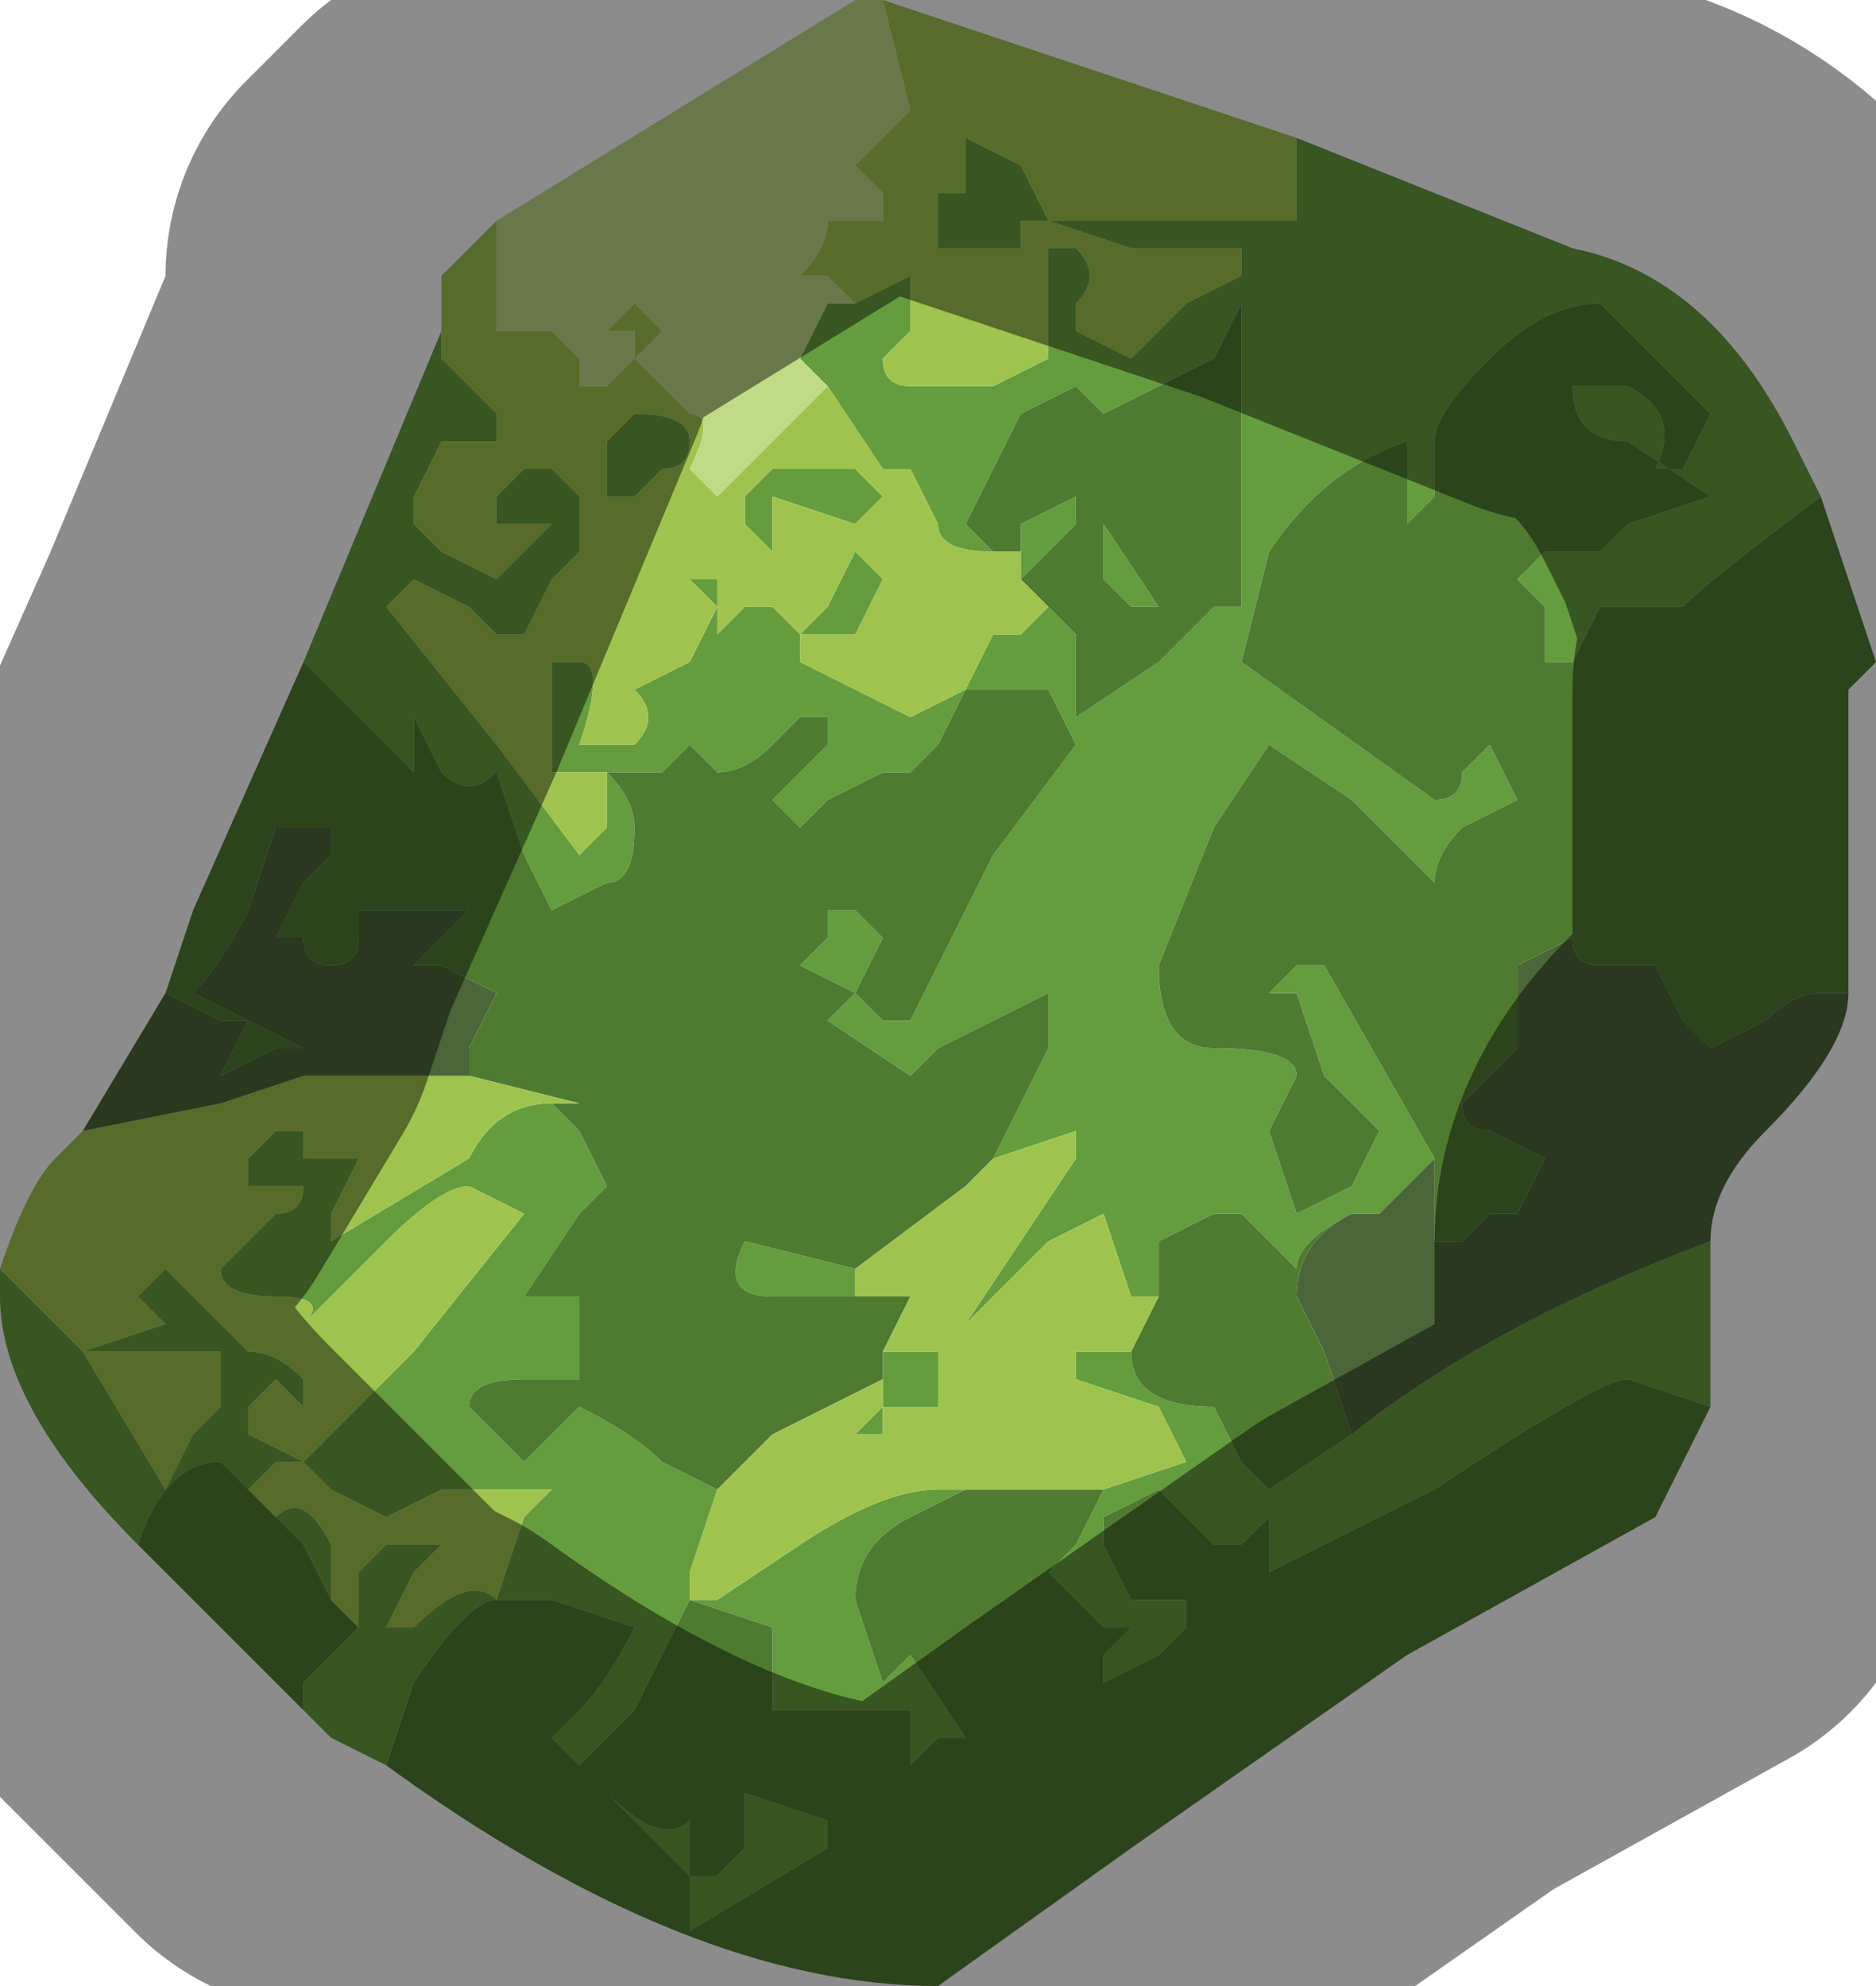 <?xml version="1.0" encoding="UTF-8" standalone="no"?>
<svg xmlns:xlink="http://www.w3.org/1999/xlink" height="3.6px" width="3.4px" xmlns="http://www.w3.org/2000/svg">
  <g transform="matrix(1.0, 0.0, 0.0, 1.0, 1.7, 1.8)">
    <path d="M-0.15 -1.25 L-0.05 -1.3 -0.05 -1.2 -0.1 -1.15 Q-0.1 -1.1 -0.05 -1.1 L0.1 -1.1 0.2 -1.15 0.2 -1.35 0.25 -1.35 Q0.3 -1.3 0.25 -1.25 L0.25 -1.2 0.35 -1.15 0.45 -1.25 0.55 -1.3 0.55 -1.35 0.35 -1.35 0.2 -1.4 0.15 -1.4 0.15 -1.35 0.0 -1.35 0.0 -1.45 0.05 -1.45 0.05 -1.55 0.15 -1.5 0.2 -1.4 0.3 -1.4 0.4 -1.4 0.5 -1.4 0.65 -1.4 0.65 -1.55 1.15 -1.35 Q1.4 -1.3 1.55 -1.0 L1.6 -0.9 Q1.4 -0.75 1.35 -0.7 L1.2 -0.7 1.15 -0.6 1.1 -0.6 1.1 -0.7 1.05 -0.75 1.1 -0.8 1.15 -0.8 1.15 -0.8 1.2 -0.8 1.25 -0.85 1.4 -0.9 1.4 -0.9 1.25 -1.0 Q1.15 -1.0 1.15 -1.1 L1.15 -1.1 1.2 -1.1 1.25 -1.1 Q1.35 -1.05 1.3 -0.95 L1.35 -0.95 1.4 -1.05 1.2 -1.25 Q1.1 -1.25 1.0 -1.15 0.9 -1.05 0.9 -1.0 L0.9 -0.9 0.85 -0.85 0.85 -1.0 Q0.7 -0.95 0.6 -0.8 L0.55 -0.6 0.9 -0.35 Q0.95 -0.35 0.95 -0.4 L1.0 -0.45 1.05 -0.35 0.95 -0.3 Q0.9 -0.25 0.9 -0.2 L0.75 -0.35 0.6 -0.45 0.5 -0.3 0.4 -0.05 Q0.4 0.1 0.5 0.1 0.65 0.1 0.65 0.15 L0.6 0.25 0.65 0.4 0.75 0.35 0.8 0.25 0.7 0.15 0.65 0.0 0.65 0.0 0.6 0.0 0.65 -0.05 0.7 -0.05 0.9 0.3 0.8 0.4 0.75 0.4 Q0.65 0.45 0.65 0.5 L0.55 0.4 0.5 0.4 0.4 0.45 0.4 0.55 0.35 0.55 0.3 0.4 0.2 0.45 0.05 0.6 0.15 0.45 0.25 0.3 0.25 0.25 0.1 0.3 0.2 0.1 0.2 0.0 0.0 0.1 -0.05 0.15 -0.2 0.05 -0.2 0.05 -0.15 0.0 -0.25 -0.05 -0.2 -0.1 -0.2 -0.15 -0.15 -0.15 -0.1 -0.1 -0.15 0.0 -0.1 0.05 -0.05 0.05 0.1 -0.25 0.25 -0.45 0.2 -0.55 0.05 -0.55 0.1 -0.65 0.15 -0.65 0.2 -0.7 0.2 -0.7 0.25 -0.65 0.25 -0.5 0.4 -0.6 0.5 -0.7 0.55 -0.7 0.55 -1.25 0.5 -1.15 0.3 -1.05 0.3 -1.05 0.25 -1.1 0.15 -1.05 0.05 -0.85 Q0.05 -0.85 0.1 -0.8 0.0 -0.8 0.0 -0.85 L-0.05 -0.95 -0.1 -0.95 -0.2 -1.1 -0.25 -1.15 -0.2 -1.25 -0.15 -1.25 M0.15 -1.35 L0.15 -1.35 0.2 -1.35 0.2 -1.35 0.15 -1.35 0.15 -1.35 M0.15 -0.8 L0.15 -0.85 0.25 -0.9 0.25 -0.85 0.2 -0.8 0.15 -0.75 0.15 -0.8 M0.5 -0.7 L0.5 -0.7 0.4 -0.7 0.4 -0.7 0.45 -0.7 0.5 -0.7 M0.05 -0.55 L0.0 -0.45 -0.05 -0.4 -0.1 -0.4 -0.1 -0.4 -0.2 -0.35 -0.25 -0.3 -0.3 -0.35 -0.25 -0.4 -0.2 -0.45 -0.2 -0.5 -0.25 -0.5 -0.3 -0.45 Q-0.35 -0.4 -0.4 -0.4 L-0.45 -0.45 -0.5 -0.4 -0.6 -0.4 Q-0.55 -0.35 -0.55 -0.3 -0.55 -0.2 -0.6 -0.2 L-0.7 -0.15 -0.75 -0.25 -0.8 -0.4 Q-0.85 -0.35 -0.9 -0.4 L-0.95 -0.5 -0.95 -0.45 -0.95 -0.4 -1.1 -0.55 -1.15 -0.6 -0.9 -1.2 -0.9 -1.15 -0.8 -1.05 -0.8 -1.0 -0.9 -1.0 -0.95 -0.9 -0.95 -0.85 -0.9 -0.8 -0.8 -0.75 -0.7 -0.85 -0.7 -0.85 -0.8 -0.85 -0.8 -0.9 -0.75 -0.95 -0.7 -0.95 -0.65 -0.9 -0.65 -0.8 -0.7 -0.75 -0.75 -0.65 -0.8 -0.65 -0.85 -0.7 -0.95 -0.75 -1.0 -0.7 -0.8 -0.45 -0.65 -0.25 -0.6 -0.3 -0.6 -0.4 -0.7 -0.4 -0.7 -0.6 -0.65 -0.6 Q-0.6 -0.6 -0.65 -0.45 L-0.55 -0.45 Q-0.5 -0.5 -0.55 -0.55 L-0.45 -0.6 -0.4 -0.7 -0.4 -0.65 -0.35 -0.7 -0.3 -0.7 -0.3 -0.7 Q-0.25 -0.65 -0.25 -0.65 L-0.2 -0.7 -0.15 -0.8 -0.15 -0.8 -0.1 -0.75 -0.15 -0.65 -0.25 -0.65 -0.25 -0.6 -0.05 -0.5 0.05 -0.55 0.05 -0.55 M0.4 -0.7 L0.35 -0.7 Q0.35 -0.7 0.3 -0.75 L0.3 -0.85 0.4 -0.7 M-0.7 0.2 L-0.65 0.25 -0.6 0.35 -0.65 0.4 -0.75 0.55 -0.65 0.55 -0.65 0.7 -0.75 0.7 Q-0.85 0.7 -0.85 0.75 L-0.8 0.8 -0.75 0.85 -0.65 0.75 Q-0.55 0.8 -0.5 0.85 L-0.4 0.9 -0.4 0.9 -0.45 1.05 -0.45 1.1 -0.4 1.1 -0.25 1.0 Q-0.1 0.9 0.0 0.9 L0.05 0.9 -0.05 0.95 Q-0.15 1.0 -0.15 1.1 L-0.1 1.25 -0.1 1.25 -0.05 1.2 0.05 1.35 0.0 1.35 -0.05 1.4 -0.05 1.35 -0.05 1.3 -0.2 1.3 -0.2 1.3 -0.25 1.3 -0.3 1.3 -0.3 1.15 -0.45 1.1 -0.55 1.3 -0.65 1.4 -0.65 1.4 -0.6 1.45 Q-0.5 1.55 -0.45 1.5 L-0.45 1.6 -0.4 1.6 -0.35 1.55 -0.35 1.45 -0.2 1.5 -0.2 1.55 -0.45 1.7 -0.45 1.6 -0.55 1.5 -0.65 1.4 -0.7 1.35 -0.65 1.3 Q-0.6 1.25 -0.55 1.15 L-0.7 1.1 -0.8 1.1 Q-0.85 1.1 -0.95 1.25 L-1.0 1.4 -1.1 1.35 -1.15 1.3 -1.15 1.25 -1.1 1.2 -1.1 1.2 -1.05 1.15 -1.05 1.1 -1.05 1.05 -1.0 1.0 -0.9 1.0 -0.9 1.0 -0.95 1.05 -1.0 1.15 -1.0 1.15 -0.95 1.15 Q-0.85 1.05 -0.8 1.1 L-0.75 0.95 -0.7 0.9 -0.8 0.9 -0.9 0.9 -1.0 0.95 -1.1 0.9 Q-1.15 0.85 -1.15 0.85 L-1.2 0.85 -1.25 0.9 -1.3 0.85 Q-1.4 0.85 -1.45 1.0 L-1.45 1.0 Q-1.7 0.75 -1.7 0.55 L-1.7 0.5 -1.65 0.55 -1.55 0.65 -1.4 0.6 -1.4 0.6 -1.45 0.55 -1.4 0.5 -1.35 0.55 -1.3 0.6 -1.3 0.65 -1.4 0.65 -1.45 0.65 -1.5 0.65 -1.55 0.65 -1.4 0.9 -1.35 0.8 -1.3 0.75 -1.3 0.6 -1.25 0.65 Q-1.2 0.65 -1.15 0.7 L-1.15 0.75 -1.2 0.7 -1.25 0.75 -1.25 0.8 -1.15 0.85 -0.95 0.65 -0.75 0.4 -0.85 0.35 Q-0.9 0.35 -1.0 0.45 L-1.15 0.6 Q-1.1 0.55 -1.2 0.55 -1.3 0.55 -1.3 0.5 L-1.2 0.4 Q-1.15 0.4 -1.15 0.35 L-1.15 0.35 -1.25 0.35 -1.25 0.3 -1.2 0.25 -1.15 0.25 -1.15 0.3 -1.05 0.3 -1.05 0.3 -1.1 0.4 -1.1 0.45 -0.85 0.3 Q-0.8 0.2 -0.7 0.2 M-0.1 0.7 L-0.1 0.65 -0.1 0.65 -0.05 0.65 0.0 0.65 0.0 0.75 -0.1 0.75 -0.1 0.8 -0.15 0.8 -0.1 0.75 -0.1 0.7 M-0.15 0.55 L-0.3 0.55 Q-0.4 0.55 -0.35 0.45 L-0.15 0.5 -0.15 0.5 -0.15 0.55 M1.4 0.45 L1.4 0.75 1.25 0.7 Q1.2 0.7 0.9 0.9 L0.6 1.05 0.6 0.95 Q0.6 0.95 0.55 1.0 L0.5 1.0 0.45 0.95 0.4 0.9 0.3 0.95 0.3 1.0 0.35 1.1 0.45 1.1 0.45 1.15 0.4 1.2 0.3 1.25 0.3 1.2 0.35 1.15 0.3 1.15 0.25 1.1 0.2 1.05 0.25 1.0 0.3 0.9 0.45 0.85 0.4 0.75 0.25 0.7 0.25 0.65 0.35 0.65 Q0.35 0.75 0.5 0.75 L0.55 0.85 0.6 0.9 0.75 0.8 Q1.0 0.6 1.4 0.45 M-0.2 -0.95 L-0.15 -0.95 -0.1 -0.9 -0.15 -0.85 -0.3 -0.9 -0.3 -0.8 -0.35 -0.85 -0.35 -0.9 Q-0.35 -0.9 -0.3 -0.95 L-0.2 -0.95 M-0.5 -0.95 L-0.55 -0.9 -0.55 -0.9 -0.6 -0.9 -0.6 -1.0 -0.55 -1.05 Q-0.45 -1.05 -0.45 -1.0 -0.45 -0.95 -0.5 -0.95 M-0.15 -0.85 L-0.15 -0.8 -0.15 -0.85 M-0.45 -0.75 L-0.45 -0.75 -0.5 -0.85 -0.45 -0.75 -0.4 -0.75 -0.4 -0.7 -0.45 -0.75 M-1.2 0.95 Q-1.15 0.9 -1.1 1.0 L-1.1 1.1 -1.15 1.0 -1.2 0.95" fill="#649c3e" fill-rule="evenodd" stroke="none"/>
    <path d="M0.1 -0.8 Q0.05 -0.85 0.05 -0.85 L0.15 -1.05 0.25 -1.1 0.3 -1.05 0.3 -1.05 0.5 -1.15 0.55 -1.25 0.55 -0.7 0.5 -0.7 0.4 -0.6 0.25 -0.5 0.25 -0.65 0.2 -0.7 0.15 -0.75 0.2 -0.8 0.25 -0.85 0.25 -0.9 0.15 -0.85 0.15 -0.8 0.1 -0.8 0.1 -0.8 M0.05 -0.55 L0.2 -0.55 0.25 -0.45 0.1 -0.25 -0.05 0.05 -0.1 0.05 -0.15 0.0 -0.1 -0.1 -0.15 -0.15 -0.2 -0.15 -0.2 -0.1 -0.25 -0.05 -0.15 0.0 -0.2 0.05 -0.2 0.05 -0.05 0.15 0.0 0.1 0.2 0.0 0.2 0.1 0.1 0.3 0.05 0.35 -0.15 0.5 -0.15 0.5 -0.35 0.45 Q-0.4 0.55 -0.3 0.55 L-0.15 0.55 -0.05 0.55 -0.1 0.65 -0.1 0.65 -0.1 0.7 -0.1 0.7 -0.3 0.8 -0.3 0.8 -0.4 0.9 -0.4 0.9 -0.5 0.85 Q-0.55 0.8 -0.65 0.75 L-0.75 0.85 -0.8 0.8 -0.85 0.75 Q-0.85 0.7 -0.75 0.7 L-0.65 0.7 -0.65 0.55 -0.75 0.55 -0.65 0.4 -0.6 0.35 -0.65 0.25 -0.7 0.2 -0.65 0.2 -0.65 0.2 -0.85 0.15 -0.85 0.15 -0.85 0.1 -0.8 0.0 -0.8 0.0 -0.9 -0.05 -0.95 -0.05 -0.9 -0.1 -0.85 -0.15 -1.05 -0.15 -1.05 -0.1 Q-1.05 -0.05 -1.1 -0.05 -1.15 -0.05 -1.15 -0.1 L-1.2 -0.1 -1.15 -0.2 -1.1 -0.25 -1.1 -0.3 -1.15 -0.3 -1.2 -0.3 -1.25 -0.15 Q-1.3 -0.05 -1.35 0.0 L-1.25 0.05 -1.3 0.05 -1.4 0.0 -1.35 -0.15 -1.15 -0.6 -1.1 -0.55 -0.95 -0.4 -0.95 -0.45 -0.95 -0.5 -0.9 -0.4 Q-0.85 -0.35 -0.8 -0.4 L-0.75 -0.25 -0.7 -0.15 -0.6 -0.2 Q-0.55 -0.2 -0.55 -0.3 -0.55 -0.35 -0.6 -0.4 L-0.5 -0.4 -0.45 -0.45 -0.4 -0.4 Q-0.35 -0.4 -0.3 -0.45 L-0.25 -0.5 -0.2 -0.5 -0.2 -0.45 -0.25 -0.4 -0.3 -0.35 -0.25 -0.3 -0.2 -0.35 -0.1 -0.4 -0.1 -0.4 -0.05 -0.4 0.0 -0.45 0.05 -0.55 0.05 -0.55 M0.4 0.55 L0.4 0.45 0.5 0.4 0.55 0.4 0.65 0.5 Q0.65 0.45 0.75 0.4 0.65 0.45 0.65 0.55 L0.7 0.65 0.75 0.8 0.6 0.9 0.55 0.85 0.5 0.75 Q0.35 0.75 0.35 0.65 L0.4 0.55 M0.9 0.3 L0.7 -0.05 0.65 -0.05 0.6 0.0 0.65 0.0 0.65 0.0 0.7 0.15 0.8 0.25 0.75 0.35 0.65 0.4 0.6 0.25 0.65 0.15 Q0.65 0.1 0.5 0.1 0.4 0.1 0.4 -0.05 L0.5 -0.3 0.6 -0.45 0.75 -0.35 0.9 -0.2 Q0.9 -0.25 0.95 -0.3 L1.05 -0.35 1.0 -0.45 0.95 -0.4 Q0.95 -0.35 0.9 -0.35 L0.55 -0.6 0.6 -0.8 Q0.7 -0.95 0.85 -1.0 L0.85 -0.85 0.9 -0.9 0.9 -1.0 Q0.9 -1.05 1.0 -1.15 1.1 -1.25 1.2 -1.25 L1.4 -1.05 1.35 -0.95 1.3 -0.95 Q1.35 -1.05 1.25 -1.1 L1.2 -1.1 1.15 -1.1 1.15 -1.1 Q1.15 -1.0 1.25 -1.0 L1.4 -0.9 1.4 -0.9 1.25 -0.85 1.2 -0.8 1.15 -0.8 1.15 -0.8 1.1 -0.8 1.05 -0.75 1.1 -0.7 1.1 -0.6 1.15 -0.6 1.2 -0.7 1.35 -0.7 Q1.4 -0.75 1.6 -0.9 L1.7 -0.6 1.65 -0.55 1.65 0.0 1.6 0.0 Q1.55 0.0 1.5 0.05 L1.4 0.1 1.35 0.05 1.3 -0.05 1.2 -0.05 Q1.15 -0.05 1.15 -0.1 L1.05 -0.05 1.05 0.1 1.0 0.15 0.95 0.2 Q0.95 0.25 1.0 0.25 L1.1 0.3 1.05 0.4 1.0 0.4 0.95 0.45 0.9 0.45 0.9 0.3 0.95 0.3 0.9 0.3 M0.5 -0.7 L0.45 -0.7 0.4 -0.7 0.4 -0.7 0.5 -0.7 0.5 -0.7 M0.4 -0.7 L0.3 -0.85 0.3 -0.75 Q0.35 -0.7 0.35 -0.7 L0.4 -0.7 M1.4 0.75 L1.3 0.95 0.85 1.2 0.35 1.55 0.0 1.8 Q-0.45 1.8 -1.0 1.4 L-0.95 1.25 Q-0.85 1.1 -0.8 1.1 L-0.7 1.1 -0.55 1.15 Q-0.6 1.25 -0.65 1.3 L-0.7 1.35 -0.65 1.4 -0.55 1.5 -0.45 1.6 -0.45 1.7 -0.2 1.55 -0.2 1.5 -0.35 1.45 -0.35 1.55 -0.4 1.6 -0.45 1.6 -0.45 1.5 Q-0.5 1.55 -0.6 1.45 L-0.65 1.4 -0.65 1.4 -0.55 1.3 -0.45 1.1 -0.3 1.15 -0.3 1.3 -0.25 1.3 -0.2 1.3 -0.2 1.3 -0.05 1.3 -0.05 1.35 -0.05 1.4 0.0 1.35 0.05 1.35 -0.05 1.2 -0.1 1.25 -0.1 1.25 -0.15 1.1 Q-0.15 1.0 -0.05 0.95 L0.05 0.9 0.15 0.9 0.3 0.9 0.25 1.0 0.2 1.05 0.25 1.1 0.3 1.15 0.35 1.15 0.3 1.2 0.3 1.25 0.4 1.2 0.45 1.15 0.45 1.1 0.35 1.1 0.3 1.0 0.3 0.95 0.4 0.9 0.45 0.95 0.5 1.0 0.55 1.0 Q0.6 0.95 0.6 0.95 L0.6 1.05 0.9 0.9 Q1.2 0.7 1.25 0.7 L1.4 0.75 M-1.15 1.3 L-1.45 1.0 -1.45 1.0 Q-1.4 0.85 -1.3 0.85 L-1.25 0.9 -1.2 0.95 -1.15 1.0 -1.1 1.1 -1.05 1.15 -1.1 1.2 -1.15 1.25 -1.15 1.3 M-1.25 0.05 L-1.15 0.1 -1.2 0.1 -1.3 0.15 -1.3 0.15 -1.25 0.05 -1.25 0.05" fill="#4f7b31" fill-rule="evenodd" stroke="none"/>
    <path d="M0.65 -1.55 L0.65 -1.4 0.5 -1.4 0.4 -1.4 0.3 -1.4 0.2 -1.4 0.15 -1.5 0.05 -1.55 0.05 -1.45 0.0 -1.45 0.0 -1.35 0.15 -1.35 0.15 -1.4 0.2 -1.4 0.35 -1.35 0.55 -1.35 0.55 -1.3 0.45 -1.25 0.35 -1.15 0.25 -1.2 0.25 -1.25 Q0.3 -1.3 0.25 -1.35 L0.2 -1.35 0.2 -1.15 0.1 -1.1 -0.05 -1.1 Q-0.1 -1.1 -0.1 -1.15 L-0.05 -1.2 -0.05 -1.3 -0.15 -1.25 -0.2 -1.3 -0.25 -1.3 Q-0.2 -1.35 -0.2 -1.4 L-0.15 -1.4 -0.1 -1.4 -0.1 -1.45 -0.15 -1.5 -0.1 -1.55 -0.05 -1.6 -0.1 -1.8 0.65 -1.55 M-0.2 -1.1 L-0.1 -0.95 -0.05 -0.95 0.0 -0.85 Q0.0 -0.8 0.1 -0.8 L0.1 -0.8 0.15 -0.8 0.15 -0.75 0.2 -0.7 0.2 -0.7 0.15 -0.65 0.1 -0.65 0.05 -0.55 0.05 -0.55 -0.05 -0.5 -0.25 -0.6 -0.25 -0.65 -0.15 -0.65 -0.1 -0.75 -0.15 -0.8 -0.15 -0.8 -0.2 -0.7 -0.25 -0.65 Q-0.25 -0.65 -0.3 -0.7 L-0.3 -0.7 -0.35 -0.7 -0.4 -0.65 -0.4 -0.7 -0.45 -0.6 -0.55 -0.55 Q-0.5 -0.5 -0.55 -0.45 L-0.65 -0.45 Q-0.6 -0.6 -0.65 -0.6 L-0.7 -0.6 -0.7 -0.4 -0.6 -0.4 -0.6 -0.3 -0.65 -0.25 -0.8 -0.45 -1.0 -0.7 -0.95 -0.75 -0.85 -0.7 -0.8 -0.65 -0.75 -0.65 -0.7 -0.75 -0.65 -0.8 -0.65 -0.9 -0.7 -0.95 -0.75 -0.95 -0.8 -0.9 -0.8 -0.85 -0.7 -0.85 -0.7 -0.85 -0.8 -0.75 -0.9 -0.8 -0.95 -0.85 -0.95 -0.9 -0.9 -1.0 -0.8 -1.0 -0.8 -1.05 -0.9 -1.15 -0.9 -1.2 -0.9 -1.3 -0.8 -1.4 -0.8 -1.3 Q-0.8 -1.25 -0.8 -1.2 L-0.7 -1.2 -0.65 -1.15 -0.65 -1.1 -0.6 -1.1 -0.55 -1.15 -0.55 -1.2 -0.6 -1.2 -0.6 -1.2 -0.55 -1.25 -0.5 -1.2 -0.55 -1.15 -0.45 -1.05 Q-0.4 -1.05 -0.45 -0.95 L-0.4 -0.9 -0.2 -1.1 M0.1 0.3 L0.25 0.25 0.25 0.3 0.15 0.45 0.05 0.6 0.2 0.45 0.3 0.4 0.35 0.55 0.4 0.55 0.35 0.65 0.25 0.65 0.25 0.7 0.4 0.75 0.45 0.85 0.3 0.9 0.15 0.9 0.05 0.9 0.0 0.9 Q-0.1 0.9 -0.25 1.0 L-0.4 1.1 -0.45 1.1 -0.45 1.05 -0.4 0.9 -0.3 0.8 -0.3 0.8 -0.1 0.7 -0.1 0.7 -0.1 0.75 -0.15 0.8 -0.1 0.8 -0.1 0.75 0.0 0.75 0.0 0.65 -0.05 0.65 -0.1 0.65 -0.1 0.65 -0.1 0.65 -0.05 0.55 -0.15 0.55 -0.15 0.5 0.05 0.35 0.1 0.3 M0.15 -1.35 L0.15 -1.35 0.2 -1.35 0.2 -1.35 0.15 -1.35 0.15 -1.35 M-0.85 0.15 L-0.85 0.15 -0.65 0.2 -0.65 0.2 -0.7 0.2 Q-0.8 0.2 -0.85 0.3 L-1.1 0.45 -1.1 0.4 -1.05 0.3 -1.05 0.3 -1.15 0.3 -1.15 0.25 -1.2 0.25 -1.25 0.3 -1.25 0.35 -1.15 0.35 -1.15 0.35 Q-1.15 0.4 -1.2 0.4 L-1.3 0.5 Q-1.3 0.55 -1.2 0.55 -1.1 0.55 -1.15 0.6 L-1.0 0.45 Q-0.9 0.35 -0.85 0.35 L-0.75 0.4 -0.95 0.65 -1.15 0.85 -1.25 0.8 -1.25 0.75 -1.2 0.7 -1.15 0.75 -1.15 0.7 Q-1.2 0.65 -1.25 0.65 L-1.3 0.6 -1.3 0.75 -1.35 0.8 -1.4 0.9 -1.55 0.65 -1.5 0.65 -1.45 0.65 -1.4 0.65 -1.3 0.65 -1.3 0.6 -1.35 0.55 -1.4 0.5 -1.45 0.55 -1.4 0.6 -1.4 0.6 -1.55 0.65 -1.65 0.55 -1.7 0.5 Q-1.65 0.35 -1.6 0.3 L-1.55 0.25 -1.3 0.2 -1.15 0.15 -1.05 0.15 -0.85 0.15 M0.05 -0.55 L0.05 -0.55 M-0.2 -0.95 L-0.3 -0.95 Q-0.35 -0.9 -0.35 -0.9 L-0.35 -0.85 -0.3 -0.8 -0.3 -0.9 -0.15 -0.85 -0.1 -0.9 -0.15 -0.95 -0.2 -0.95 M-0.5 -0.95 Q-0.45 -0.95 -0.45 -1.0 -0.45 -1.05 -0.55 -1.05 L-0.6 -1.0 -0.6 -0.9 -0.55 -0.9 -0.55 -0.9 -0.5 -0.95 M-0.4 -0.75 L-0.45 -0.75 -0.4 -0.7 -0.4 -0.75 M-0.45 -0.75 L-0.5 -0.85 -0.45 -0.75 -0.45 -0.75 M-0.15 -0.85 L-0.15 -0.8 -0.15 -0.85 M-1.25 0.9 L-1.2 0.85 -1.15 0.85 Q-1.15 0.85 -1.1 0.9 L-1.0 0.95 -0.9 0.9 -0.8 0.9 -0.7 0.9 -0.75 0.95 -0.8 1.1 Q-0.85 1.05 -0.95 1.15 L-1.0 1.15 -1.0 1.15 -0.95 1.05 -0.9 1.0 -0.9 1.0 -1.0 1.0 -1.05 1.05 -1.05 1.1 -1.05 1.15 -1.1 1.2 -1.1 1.2 -1.05 1.15 -1.1 1.1 -1.1 1.0 Q-1.15 0.9 -1.2 0.95 L-1.25 0.9" fill="#9ec44f" fill-rule="evenodd" stroke="none"/>
    <path d="M0.75 0.4 L0.8 0.4 0.9 0.3 0.95 0.3 0.9 0.3 0.9 0.45 0.95 0.45 1.0 0.4 1.05 0.4 1.1 0.3 1.0 0.25 Q0.95 0.25 0.95 0.2 L1.0 0.15 1.05 0.1 1.05 -0.05 1.15 -0.1 Q1.15 -0.05 1.2 -0.05 L1.3 -0.05 1.35 0.05 1.4 0.1 1.5 0.05 Q1.55 0.0 1.6 0.0 L1.65 0.0 Q1.65 0.1 1.5 0.25 1.4 0.35 1.4 0.45 1.0 0.6 0.75 0.8 L0.7 0.65 0.65 0.55 Q0.65 0.45 0.75 0.4 M-1.4 0.0 L-1.3 0.05 -1.25 0.05 -1.35 0.0 Q-1.3 -0.05 -1.25 -0.15 L-1.2 -0.3 -1.15 -0.3 -1.1 -0.3 -1.1 -0.25 -1.15 -0.2 -1.2 -0.1 -1.15 -0.1 Q-1.15 -0.05 -1.1 -0.05 -1.05 -0.05 -1.05 -0.1 L-1.05 -0.15 -0.85 -0.15 -0.9 -0.1 -0.95 -0.05 -0.9 -0.05 -0.8 0.0 -0.8 0.0 -0.85 0.1 -0.85 0.15 -1.05 0.15 -1.15 0.15 -1.3 0.2 -1.55 0.25 -1.4 0.0 M-1.25 0.05 L-1.25 0.05 -1.3 0.15 -1.3 0.15 -1.2 0.1 -1.15 0.1 -1.25 0.05" fill="#4b6638" fill-rule="evenodd" stroke="none"/>
    <path d="M-0.15 -1.25 L-0.2 -1.25 -0.25 -1.15 -0.2 -1.1 -0.4 -0.9 -0.45 -0.95 Q-0.4 -1.05 -0.45 -1.05 L-0.55 -1.15 -0.5 -1.2 -0.55 -1.25 -0.6 -1.2 -0.6 -1.2 -0.55 -1.2 -0.55 -1.15 -0.6 -1.1 -0.65 -1.1 -0.65 -1.15 -0.7 -1.2 -0.8 -1.2 Q-0.8 -1.25 -0.8 -1.3 L-0.8 -1.4 -0.15 -1.8 -0.1 -1.8 -0.05 -1.6 -0.1 -1.55 -0.15 -1.5 -0.1 -1.45 -0.1 -1.4 -0.15 -1.4 -0.2 -1.4 Q-0.2 -1.35 -0.25 -1.3 L-0.2 -1.3 -0.15 -1.25" fill="#bfdb86" fill-rule="evenodd" stroke="none"/>
    <path d="M1.6 -0.9 L1.55 -1.0 Q1.4 -1.3 1.15 -1.35 L0.65 -1.55 -0.1 -1.8 -0.15 -1.8 -0.8 -1.4 -0.9 -1.3 -0.9 -1.2 -1.15 -0.6 -1.35 -0.15 -1.4 0.0 -1.55 0.25 -1.6 0.3 Q-1.65 0.35 -1.7 0.5 L-1.7 0.55 Q-1.7 0.75 -1.45 1.0 L-1.15 1.3 -1.1 1.35 -1.0 1.4 Q-0.45 1.8 0.0 1.8 L0.35 1.55 0.85 1.2 1.3 0.95 1.4 0.75 1.4 0.45 Q1.4 0.35 1.5 0.25 1.65 0.1 1.65 0.0 L1.65 -0.55 1.7 -0.6 1.6 -0.9 Z" fill="none" stroke="#000000" stroke-linecap="round" stroke-linejoin="round" stroke-opacity="0.451" stroke-width="1.0"/>
  </g>
</svg>
